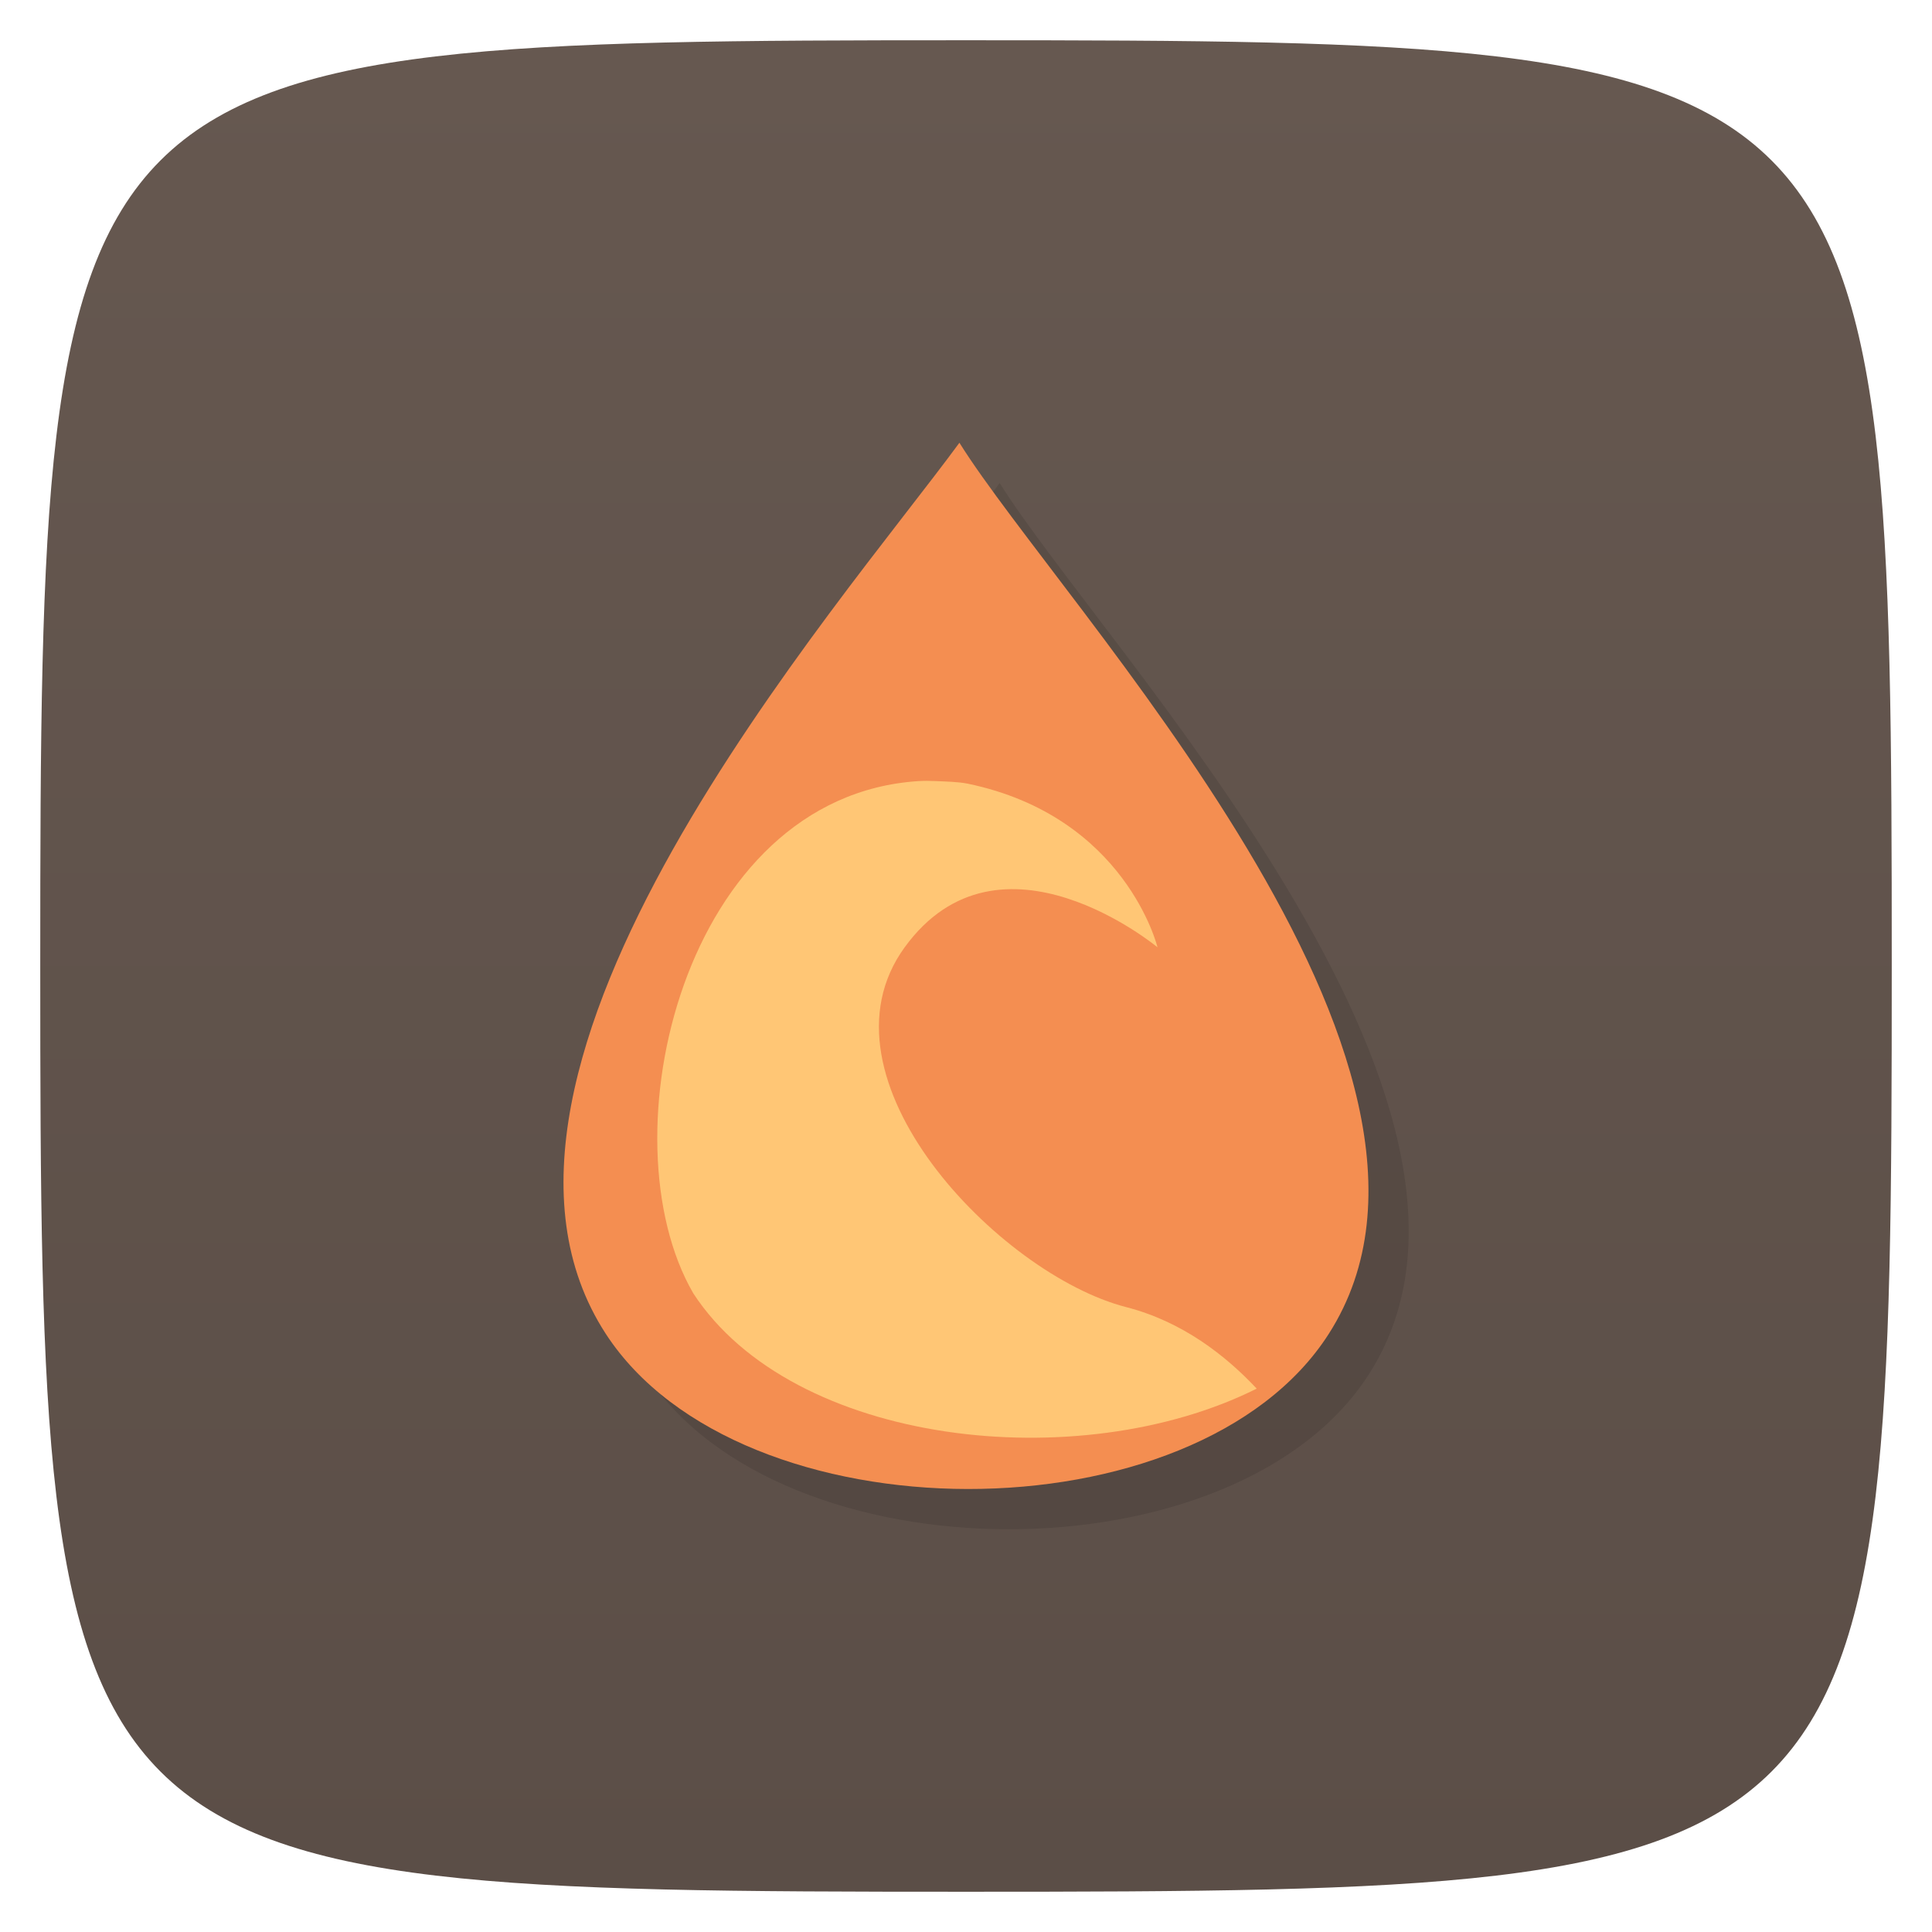 <svg xmlns="http://www.w3.org/2000/svg" viewBox="0 0 48 48">
 <defs>
  <linearGradient id="linearGradient3764" x1="1" x2="47" gradientUnits="userSpaceOnUse" gradientTransform="matrix(0,-1,1,0,-1.5e-6,48)">
   <stop style="stop-color:#5b4e47;stop-opacity:1"/>
   <stop offset="1" style="stop-color:#665850;stop-opacity:1"/>
  </linearGradient>
 </defs>
 <g>
  
  
  
 </g>
 <g>
  <path d="m 47,24 C 47,46.703 46.703,47 24,47 1.297,47 1,46.703 1,24 1,1.297 1.297,1 24,1 46.703,1 47,1.297 47,24 z" style="fill:url(#linearGradient3764);fill-opacity:1"/>
 </g>
 <g>
  <g>
   <g transform="translate(1,1)">
    <g style="opacity:0.1">
     <!-- color: #665850 -->
     <g>
      <path d="m 23.836 11 c -2.977 4.063 -13.09 15.523 -8.785 22.14 c 3.336 5.125 14.668 5.152 17.961 0 c 4.289 -6.699 -6.641 -18.08 -9.176 -22.14 m 0 0" style="fill:#000;fill-opacity:1;stroke:none;fill-rule:nonzero"/>
     </g>
    </g>
   </g>
  </g>
 </g>
 <g transform="translate(4.5062891e-4,0)">
  <g>
   <!-- color: #665850 -->
   <g>
    <path d="m 23.836,11 c -2.977,4.063 -13.09,15.523 -8.785,22.14 3.336,5.125 14.668,5.152 17.961,0 C 37.301,26.441 26.371,15.06 23.836,11 m 0,0" style="fill:#f48e51;fill-opacity:1;stroke:none;fill-rule:nonzero"/>
    <path d="m 22.82 19.406 c -5.84 0.375 -7.832 8.859 -5.598 12.723 2.469 3.793 9.59 4.578 14 2.371 -0.773 -0.824 -1.848 -1.668 -3.25 -2.027 -3.148 -0.813 -7.859 -5.688 -5.496 -8.938 2.363 -3.25 6.281 0 6.281 0 0 0 -0.785 -3.25 -4.719 -4.066 -0.246 -0.047 -0.527 -0.051 -0.781 -0.063 -0.16 -0.008 -0.277 -0.008 -0.434 0 m -0.004 0" style="fill:#ffc675;fill-opacity:1;stroke:none;fill-rule:nonzero"/>
   </g>
  </g>
 </g>
 <g>
  
 </g>
</svg>
